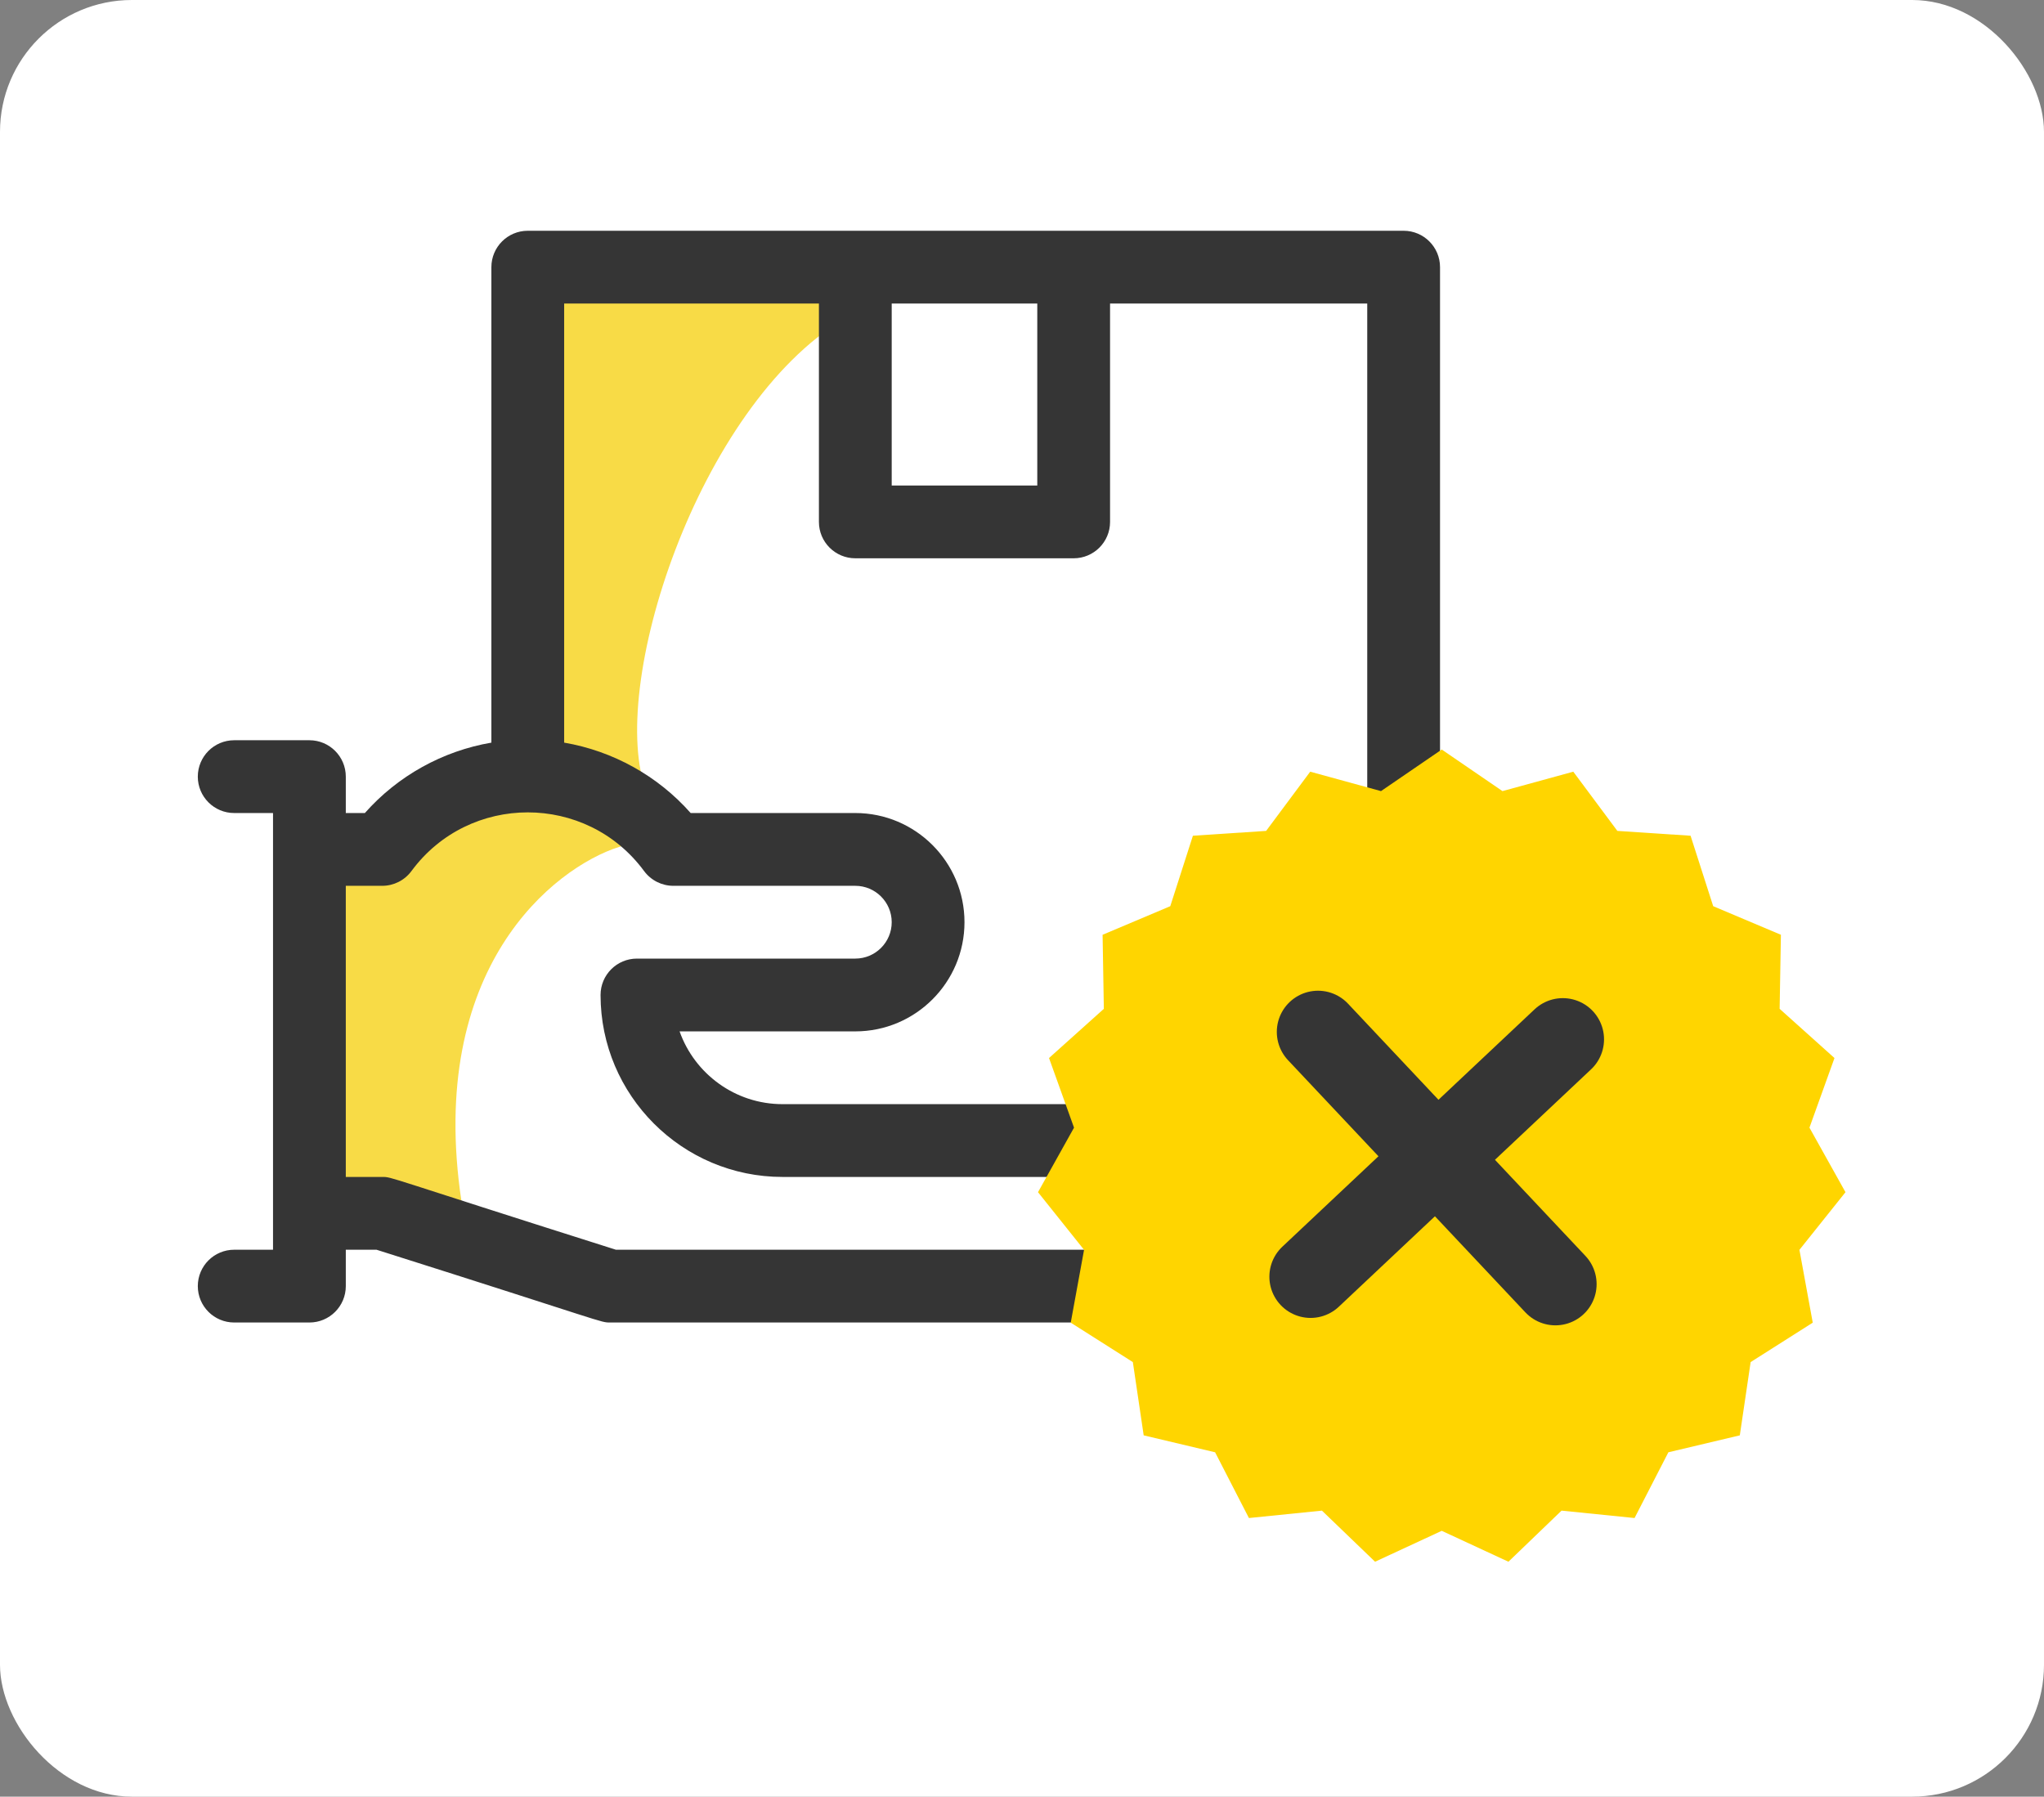 <svg width="124" height="109" viewBox="0 0 124 109" fill="none" xmlns="http://www.w3.org/2000/svg">
<rect x="0" y="0" width="124" height="109" fill="#808080" stroke="none"/>
<rect width="124" height="109" rx="8" fill="white"/>
<path d="M38.752 48.203C36.231 41.723 41.902 24.351 50.903 18.95V16.25H32.451L31.551 46.403L38.752 48.203Z" fill="#F8DB46" stroke="#F8DB46"/>
<path d="M27.5 72.957C25.339 58.555 33.2 52.254 37.401 50.904L36.501 47.754H29.75L18.949 52.704V73.857L27.5 72.957Z" fill="#F8DB46" stroke="#F8DB46"/>
<path d="M85.152 14H32.017C30.798 14 29.81 14.989 29.81 16.208V45.054C26.855 45.56 24.131 47.067 22.135 49.325H20.978V47.117C20.978 45.898 19.99 44.909 18.771 44.909H14.208C12.989 44.909 12 45.898 12 47.117C12 48.337 12.989 49.325 14.208 49.325H16.563V75.819H14.208C12.989 75.819 12 76.807 12 78.026C12 79.246 12.989 80.234 14.208 80.234H18.771C19.99 80.234 20.978 79.246 20.978 78.026V75.819H22.843C36.923 80.275 36.391 80.234 37.022 80.234H67.342C71.91 80.234 75.109 75.698 73.586 71.403H85.152C86.371 71.403 87.36 70.415 87.36 69.195V16.208C87.36 14.989 86.371 14 85.152 14ZM54.096 18.416H62.927V29.455H54.096V18.416ZM69.55 73.611C69.55 74.828 68.56 75.819 67.342 75.819H37.365C23.285 71.362 23.817 71.403 23.186 71.403H20.978V53.741H23.186C23.887 53.741 24.547 53.407 24.963 52.843C28.46 48.102 35.572 48.098 39.072 52.843C39.488 53.407 40.148 53.741 40.849 53.741H51.888C53.105 53.741 54.096 54.731 54.096 55.948C54.096 57.166 53.105 58.156 51.888 58.156H38.641C37.422 58.156 36.433 59.145 36.433 60.364C36.433 66.451 41.385 71.403 47.472 71.403H67.342C68.56 71.403 69.55 72.394 69.55 73.611ZM82.944 66.987C81.606 66.987 49.291 66.987 47.472 66.987C44.594 66.987 42.138 65.142 41.227 62.572H51.888C55.54 62.572 58.511 59.601 58.511 55.948C58.511 52.296 55.54 49.325 51.888 49.325H41.9C39.904 47.067 37.18 45.56 34.225 45.054V18.416H49.68V31.663C49.68 32.882 50.669 33.87 51.888 33.87H65.135C66.354 33.87 67.342 32.882 67.342 31.663V18.416H82.944V66.987Z" fill="#353535"/>
<path d="M87.464 92.872L83.418 94.747L80.196 91.647L75.766 92.096L73.715 88.108L69.382 87.08L68.725 82.636L64.957 80.244L65.765 75.825L62.971 72.328L65.156 68.413L63.639 64.189L66.965 61.204L66.889 56.711L70.995 54.977L72.368 50.703L76.81 50.409L79.484 46.817L83.779 47.995L87.464 45.473L91.148 47.995L95.444 46.817L98.117 50.409L102.559 50.703L103.932 54.977L108.039 56.711L107.962 61.204L111.289 64.189L109.771 68.413L111.957 72.328L109.163 75.825L109.971 80.244L106.203 82.636L105.546 87.08L101.212 88.108L99.161 92.096L94.732 91.647L91.509 94.747L87.464 92.872Z" fill="#FFD500"/>
<path d="M94.809 63.055L79.507 77.456" stroke="#353535" stroke-width="5" stroke-linecap="round" stroke-linejoin="round"/>
<path d="M94.359 77.906L79.958 62.605" stroke="#353535" stroke-width="5" stroke-linecap="round" stroke-linejoin="round"/>
</svg>
